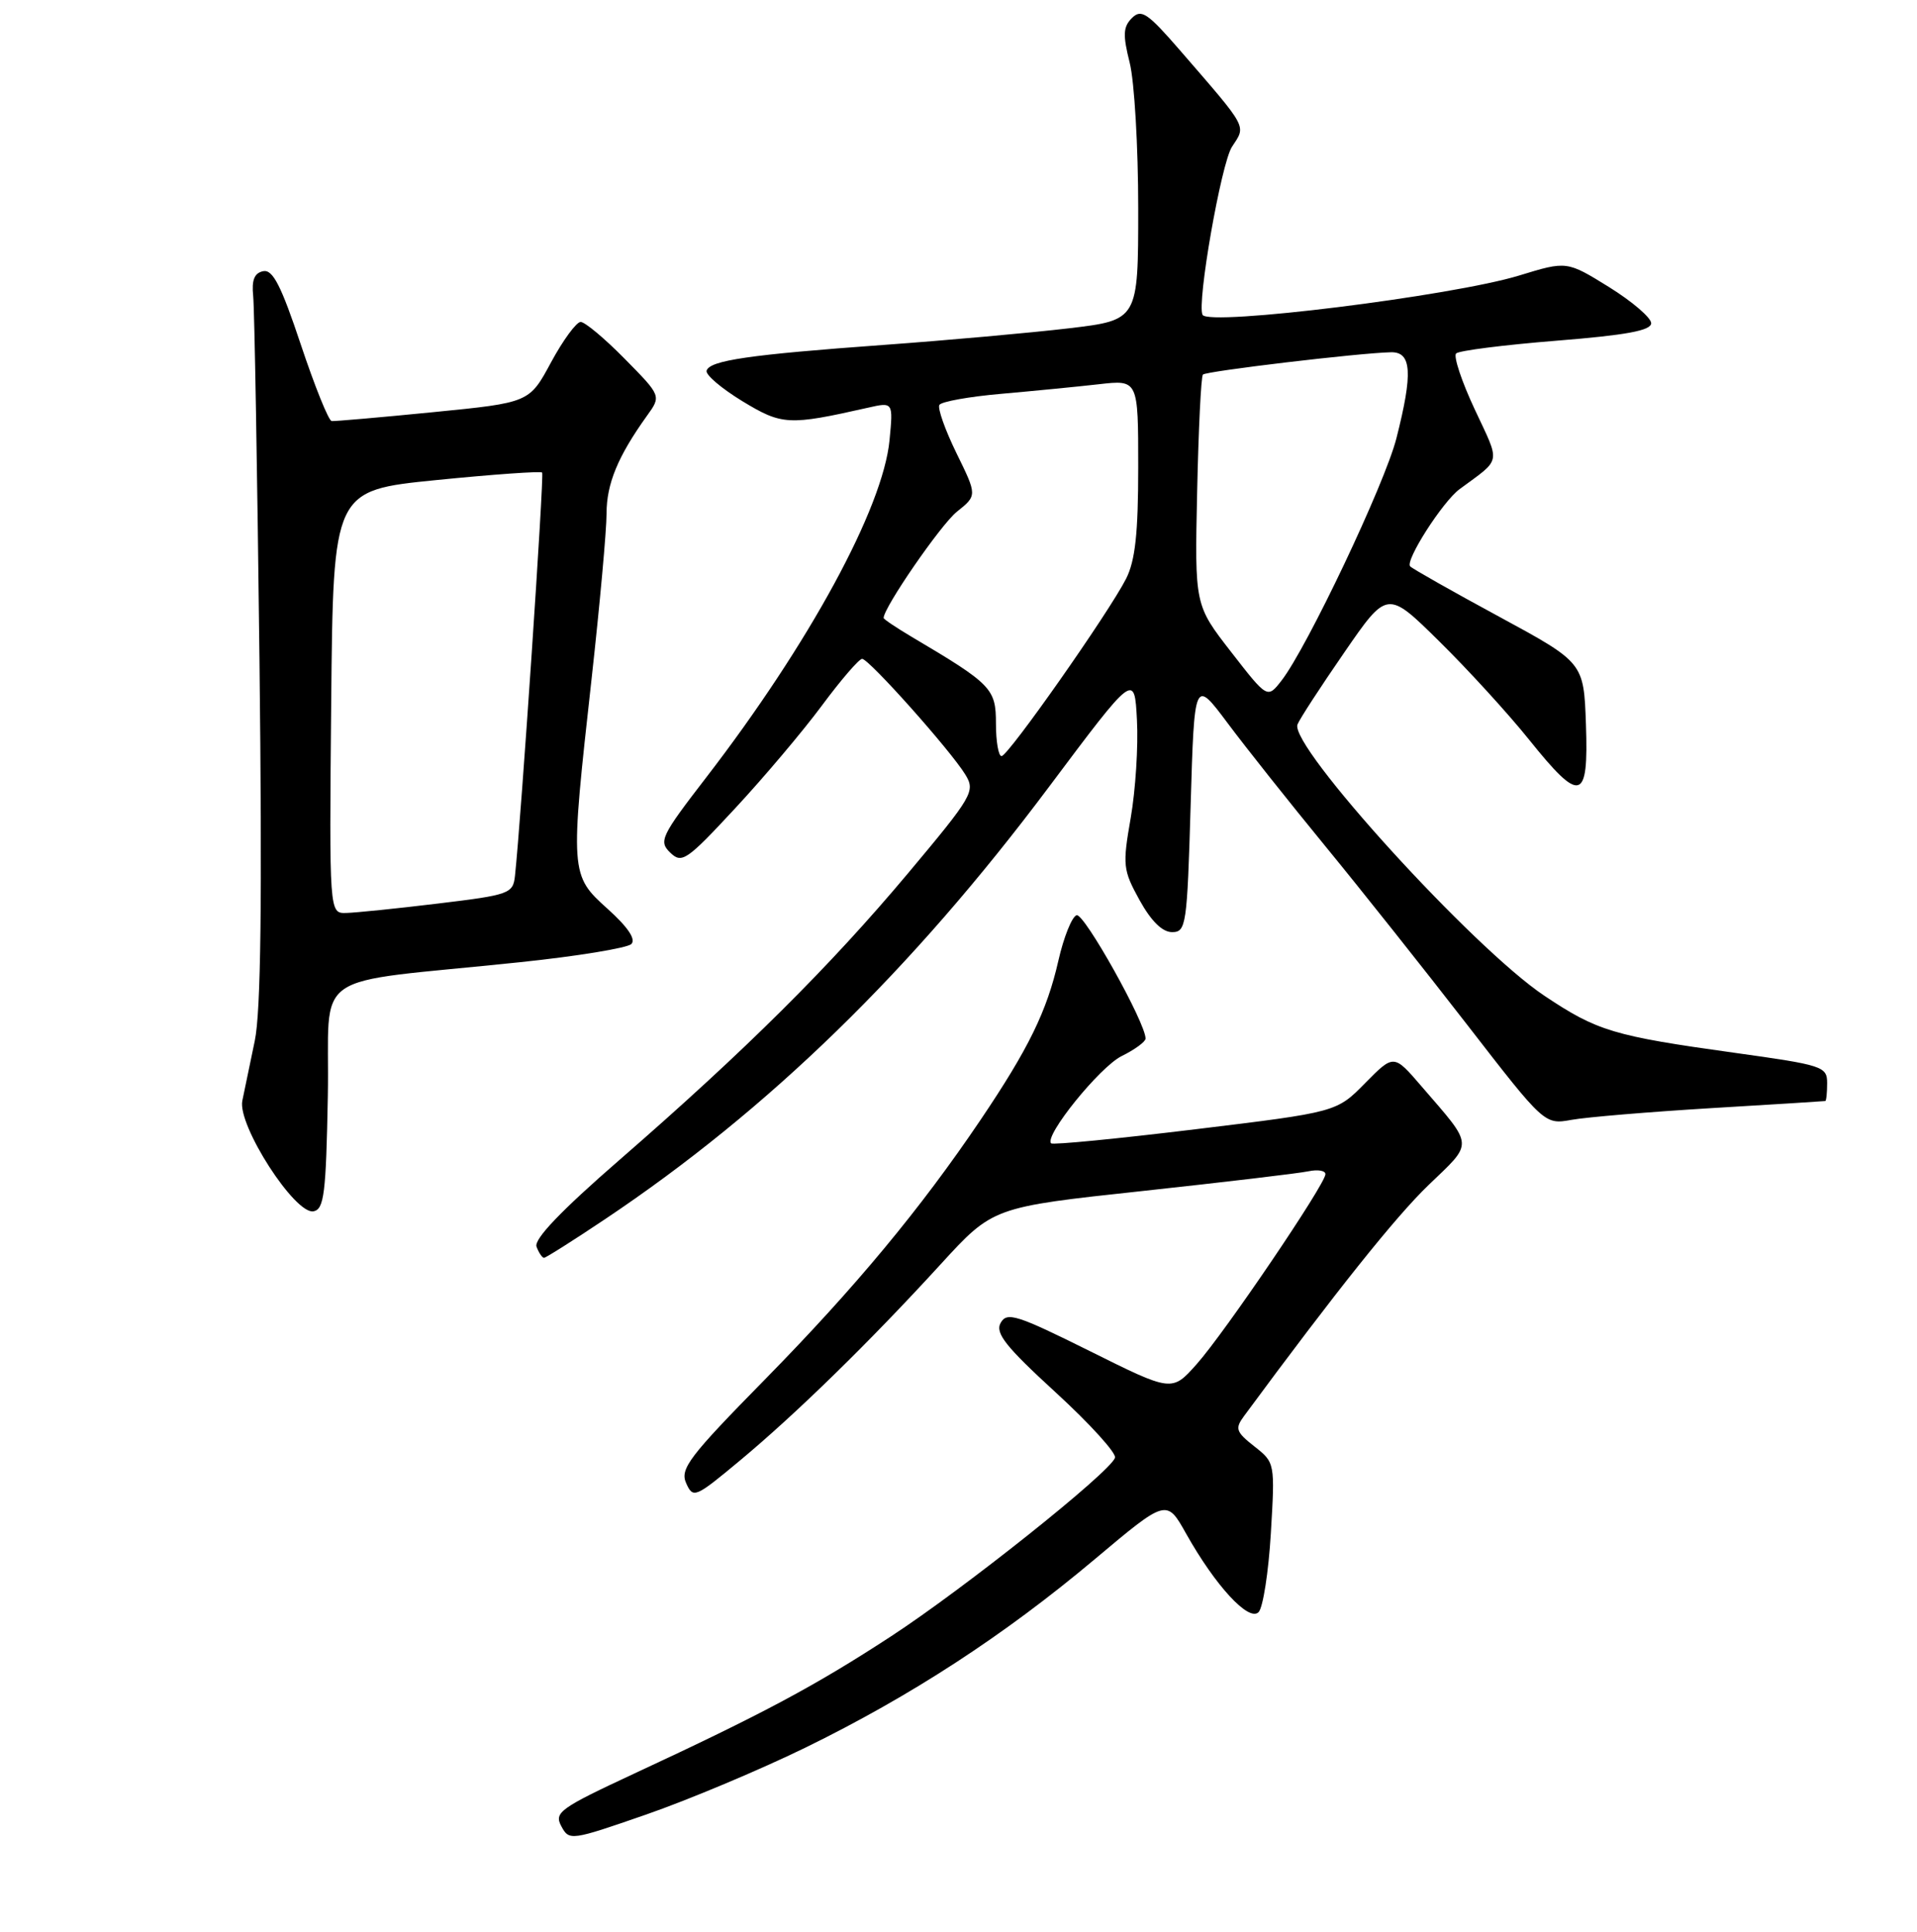 <?xml version="1.0" encoding="UTF-8" standalone="no"?>
<!DOCTYPE svg PUBLIC "-//W3C//DTD SVG 1.1//EN" "http://www.w3.org/Graphics/SVG/1.1/DTD/svg11.dtd" >
<svg xmlns="http://www.w3.org/2000/svg" xmlns:xlink="http://www.w3.org/1999/xlink" version="1.1" viewBox="0 0 256 258">
 <g >
 <path fill="currentColor"
d=" M 107.50 233.45 C 121.61 226.56 134.09 218.43 146.17 208.28 C 155.79 200.19 155.79 200.19 158.40 204.85 C 162.31 211.81 166.76 216.64 168.07 215.33 C 168.66 214.74 169.40 210.00 169.71 204.81 C 170.27 195.40 170.26 195.35 167.51 193.19 C 165.05 191.25 164.90 190.81 166.12 189.15 C 178.39 172.51 186.35 162.54 190.76 158.29 C 196.83 152.46 196.88 153.27 189.81 145.07 C 186.13 140.79 186.13 140.79 182.31 144.66 C 178.50 148.54 178.50 148.54 159.65 150.83 C 149.28 152.09 140.60 152.94 140.37 152.71 C 139.40 151.74 146.87 142.50 149.78 141.06 C 151.53 140.20 152.96 139.15 152.98 138.73 C 153.04 136.71 144.77 121.91 143.77 122.24 C 143.14 122.45 142.05 125.18 141.34 128.30 C 139.81 135.05 137.37 140.05 130.95 149.57 C 122.92 161.47 114.21 171.96 102.18 184.22 C 92.02 194.56 90.78 196.19 91.63 198.10 C 92.56 200.17 92.82 200.07 98.81 195.08 C 106.32 188.83 116.20 179.17 125.62 168.86 C 132.60 161.23 132.60 161.23 152.55 159.08 C 163.52 157.89 173.51 156.71 174.75 156.44 C 175.99 156.18 177.00 156.35 177.00 156.83 C 177.00 158.15 163.55 178.00 159.80 182.21 C 156.50 185.92 156.50 185.92 145.54 180.46 C 135.78 175.61 134.47 175.19 133.63 176.69 C 132.87 178.05 134.28 179.84 140.99 185.99 C 145.56 190.18 149.12 194.11 148.90 194.71 C 148.19 196.69 128.74 212.19 119.00 218.55 C 108.86 225.17 101.91 228.89 84.69 236.89 C 74.76 241.52 73.97 242.08 74.96 243.92 C 76.01 245.88 76.23 245.85 86.26 242.37 C 91.89 240.42 101.45 236.40 107.50 233.45 Z  M 80.80 162.84 C 102.61 148.24 121.72 129.63 140.03 105.17 C 151.50 89.85 151.50 89.85 151.83 96.17 C 152.02 99.65 151.64 105.53 151.00 109.23 C 149.89 115.58 149.96 116.20 152.18 120.23 C 153.73 123.03 155.22 124.50 156.52 124.50 C 158.40 124.50 158.53 123.61 159.00 107.57 C 159.50 90.65 159.50 90.65 163.93 96.57 C 166.36 99.83 172.23 107.22 176.97 113.00 C 181.71 118.78 190.23 129.51 195.92 136.86 C 206.26 150.22 206.26 150.22 209.88 149.57 C 211.87 149.21 220.25 148.51 228.50 148.01 C 236.75 147.52 243.61 147.09 243.75 147.06 C 243.89 147.03 244.00 145.95 244.00 144.67 C 244.00 142.44 243.43 142.26 231.58 140.61 C 215.47 138.37 213.30 137.72 206.24 133.00 C 196.73 126.65 172.15 99.63 173.27 96.76 C 173.54 96.06 176.34 91.75 179.51 87.16 C 185.26 78.81 185.26 78.81 192.20 85.66 C 196.02 89.42 201.40 95.31 204.16 98.75 C 211.08 107.38 212.15 107.10 211.79 96.75 C 211.50 88.50 211.50 88.50 200.22 82.38 C 194.01 79.02 188.66 75.99 188.32 75.65 C 187.59 74.92 192.65 67.00 194.92 65.33 C 200.58 61.15 200.40 62.09 196.94 54.68 C 195.19 50.95 194.08 47.59 194.45 47.21 C 194.83 46.83 200.85 46.07 207.82 45.51 C 217.19 44.76 220.50 44.15 220.50 43.17 C 220.50 42.44 217.97 40.27 214.87 38.34 C 209.23 34.85 209.23 34.85 202.87 36.80 C 193.91 39.54 161.36 43.58 160.59 42.05 C 159.81 40.48 163.08 21.81 164.52 19.61 C 166.42 16.70 166.76 17.33 157.55 6.69 C 153.24 1.72 152.41 1.16 151.16 2.41 C 149.98 3.59 149.93 4.66 150.86 8.37 C 151.49 10.85 152.00 19.61 152.00 27.82 C 152.00 42.75 152.00 42.75 142.75 43.85 C 137.66 44.45 126.53 45.45 118.00 46.07 C 100.07 47.37 94.77 48.14 94.36 49.51 C 94.20 50.06 96.35 51.88 99.13 53.58 C 104.44 56.80 105.30 56.85 115.89 54.46 C 119.28 53.69 119.28 53.69 118.79 58.79 C 117.92 67.85 108.06 85.99 94.28 103.88 C 88.27 111.68 87.94 112.37 89.50 113.88 C 91.05 115.38 91.68 114.96 98.14 108.00 C 101.97 103.88 107.20 97.69 109.75 94.25 C 112.30 90.81 114.72 88.00 115.13 88.00 C 116.04 88.00 126.95 100.24 128.92 103.47 C 130.27 105.69 129.91 106.31 121.25 116.65 C 110.82 129.09 99.51 140.33 82.79 154.87 C 74.89 161.73 71.27 165.53 71.65 166.52 C 71.96 167.34 72.41 168.00 72.65 168.00 C 72.89 168.00 76.56 165.68 80.80 162.84 Z  M 43.78 146.36 C 44.09 129.15 40.67 131.53 69.42 128.52 C 77.08 127.72 83.78 126.62 84.31 126.09 C 84.95 125.45 83.83 123.81 81.14 121.39 C 76.13 116.89 76.11 116.62 79.01 90.59 C 80.10 80.74 81.00 70.84 81.00 68.59 C 81.00 64.61 82.52 60.94 86.40 55.53 C 88.31 52.88 88.31 52.88 83.44 47.94 C 80.77 45.22 78.11 43.00 77.54 43.00 C 76.97 43.01 75.19 45.43 73.59 48.39 C 70.69 53.78 70.69 53.78 57.86 55.05 C 50.80 55.75 44.70 56.28 44.29 56.24 C 43.88 56.19 42.03 51.59 40.17 46.02 C 37.54 38.13 36.43 35.97 35.15 36.22 C 33.97 36.46 33.59 37.40 33.81 39.53 C 33.98 41.16 34.36 62.99 34.65 88.03 C 35.02 120.26 34.84 135.16 34.02 139.03 C 33.39 142.04 32.65 145.63 32.36 147.02 C 31.69 150.28 39.40 162.26 41.87 161.79 C 43.28 161.52 43.54 159.41 43.78 146.36 Z  M 133.00 96.64 C 133.00 91.97 132.44 91.39 121.75 85.06 C 119.69 83.84 118.00 82.70 118.00 82.54 C 118.00 81.15 125.64 70.07 127.77 68.36 C 130.50 66.18 130.50 66.18 127.73 60.53 C 126.21 57.42 125.18 54.52 125.45 54.08 C 125.72 53.64 129.44 52.97 133.72 52.60 C 138.00 52.22 143.86 51.65 146.75 51.32 C 152.00 50.72 152.00 50.72 152.00 62.41 C 152.00 71.22 151.60 74.89 150.38 77.30 C 148.05 81.87 134.64 100.98 133.75 100.99 C 133.34 101.00 133.00 99.04 133.00 96.64 Z  M 164.40 87.07 C 159.54 80.82 159.54 80.82 159.87 65.66 C 160.05 57.32 160.39 50.29 160.64 50.03 C 161.10 49.57 181.51 47.14 185.75 47.05 C 188.52 46.99 188.70 49.81 186.48 58.54 C 184.94 64.61 174.54 86.53 171.13 90.91 C 169.25 93.32 169.25 93.32 164.40 87.07 Z  M 44.23 93.75 C 44.50 65.50 44.50 65.50 58.28 64.12 C 65.87 63.36 72.22 62.91 72.40 63.12 C 72.69 63.44 69.58 109.52 68.77 116.99 C 68.51 119.36 68.04 119.53 58.50 120.68 C 53.00 121.35 47.48 121.91 46.23 121.94 C 43.97 122.00 43.97 122.00 44.23 93.75 Z "/>
</g>
</svg>